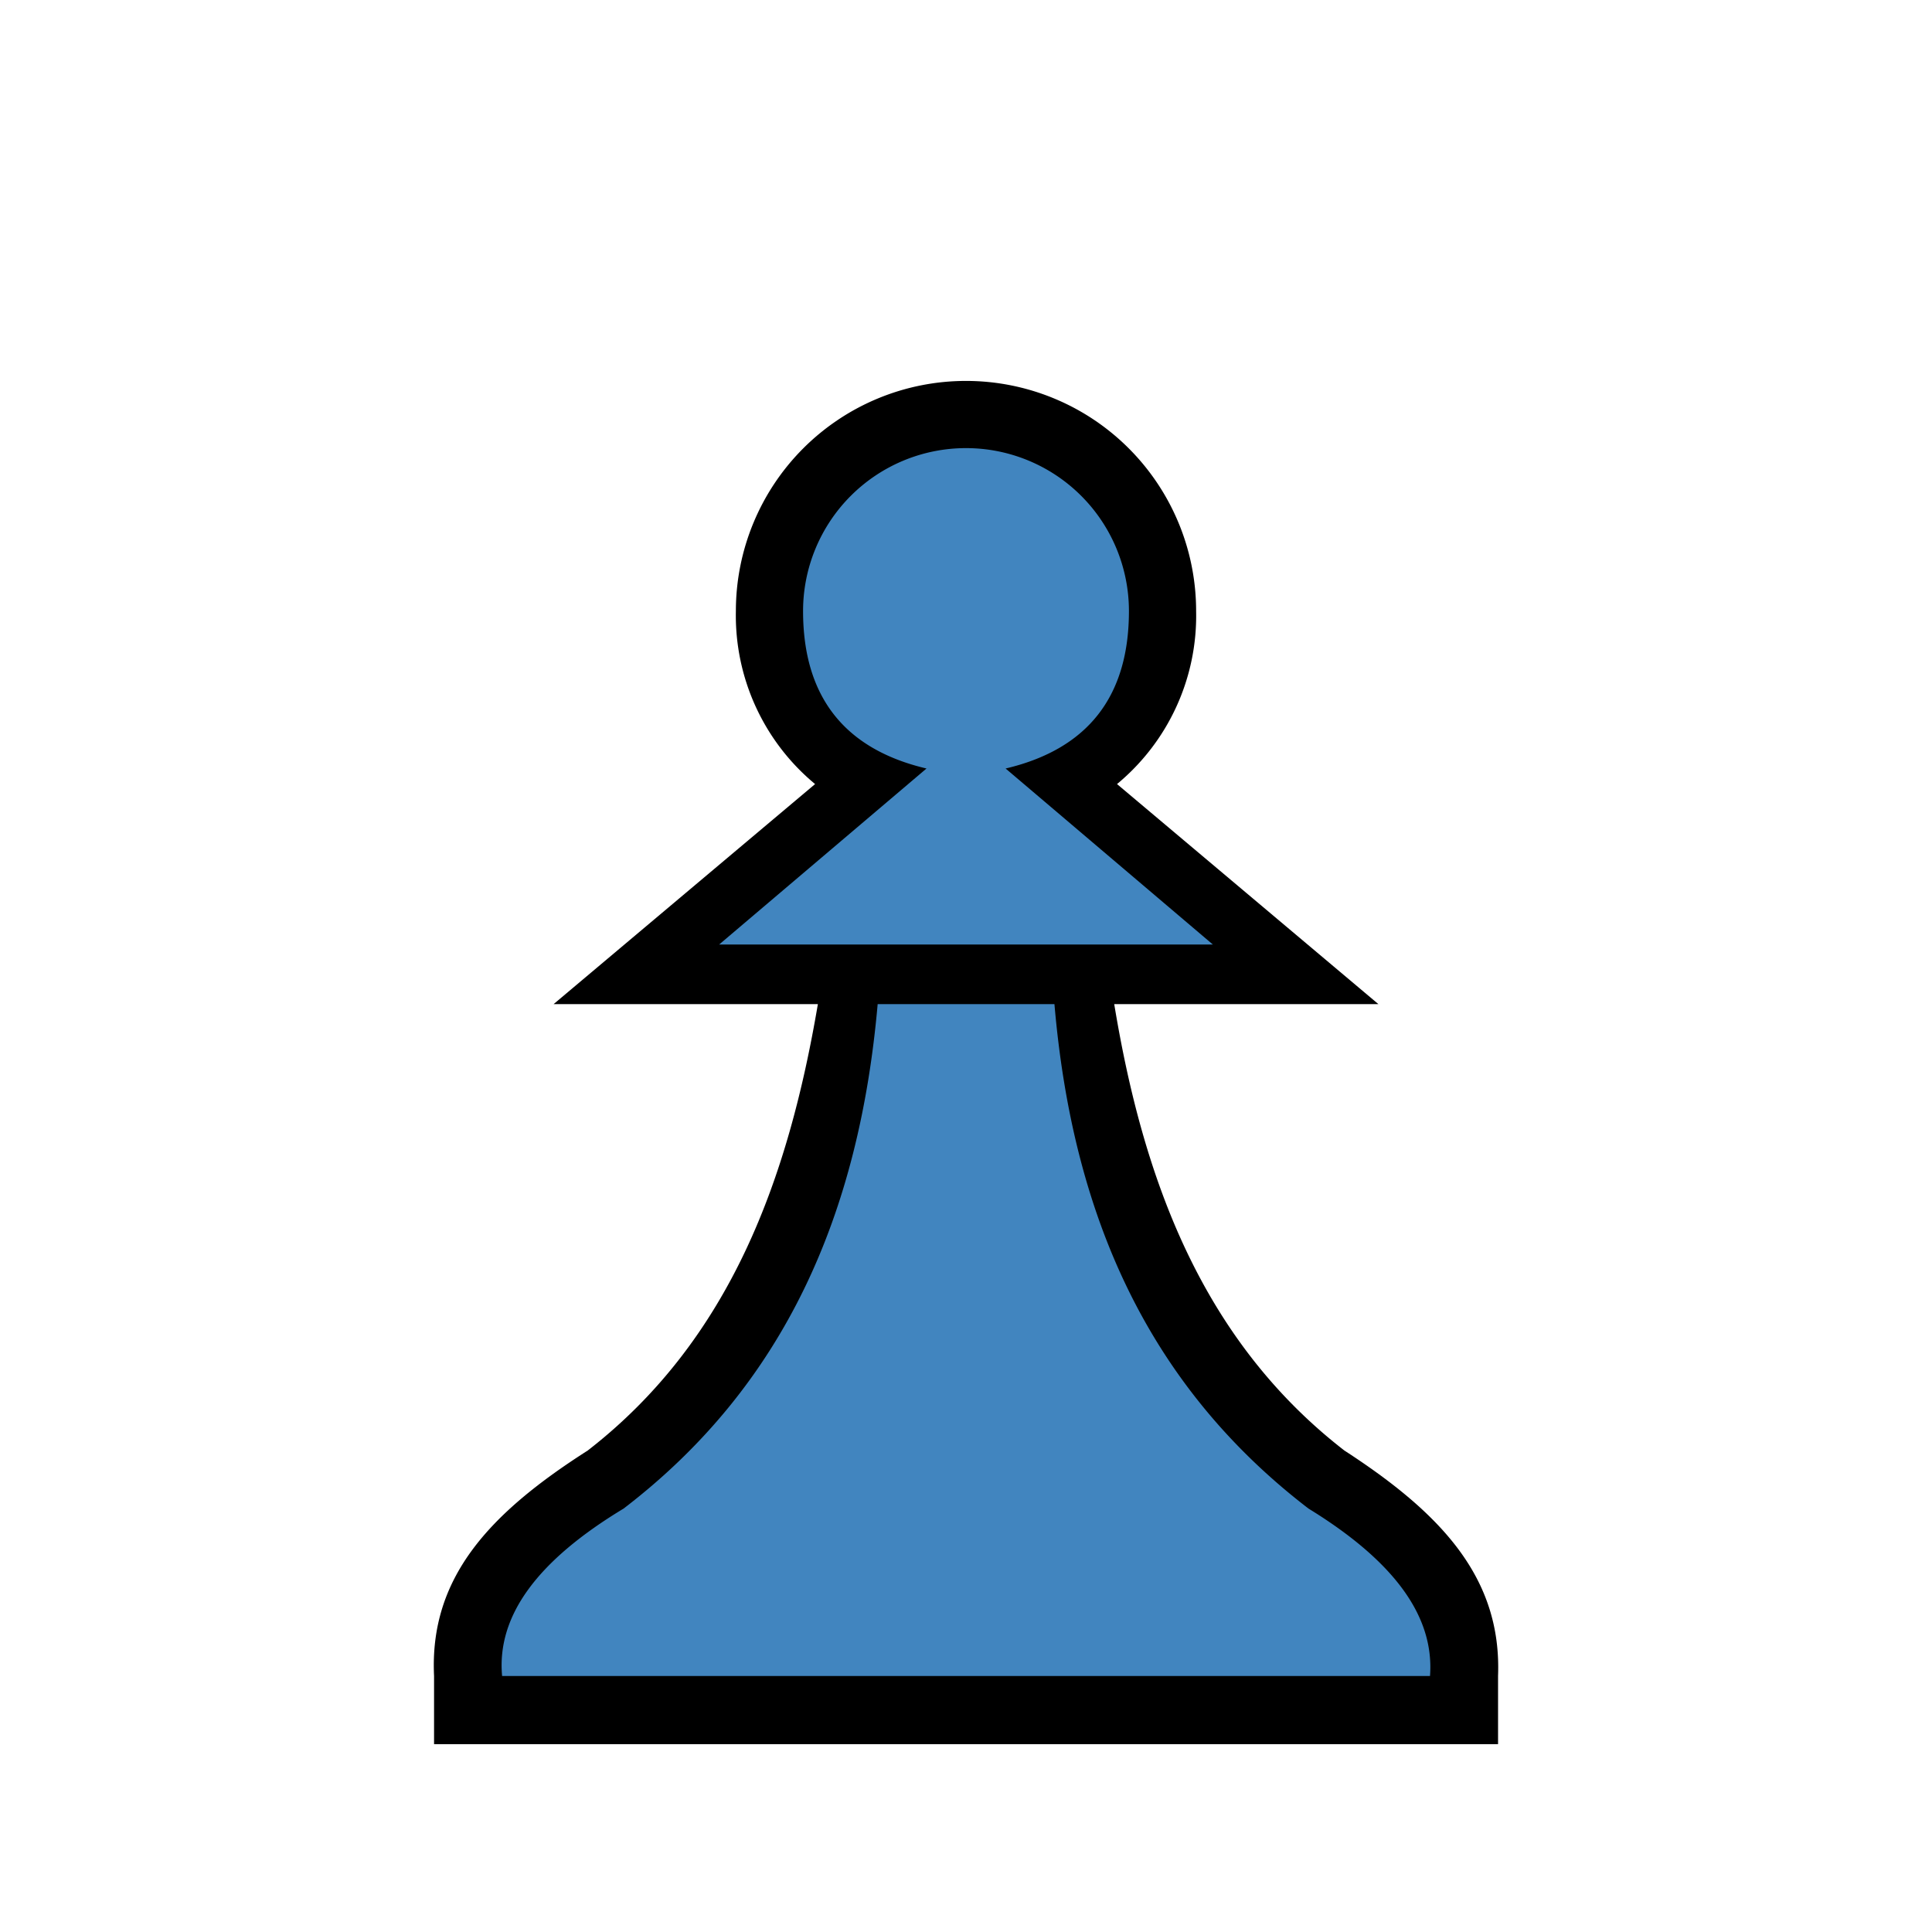 
<svg version="1.1" id="Layer_1" xmlns="http://www.w3.org/2000/svg" xmlns:xlink="http://www.w3.org/1999/xlink" x="0px" y="0px"
   viewBox="0 0 180 180" style="enable-background:new 0 0 180 180;" xml:space="preserve">
<defs>
<style>
.cls-1{fill:none;}.cls-2{fill:#4185BF;}</style>
</defs>
<title>
p</title>
<rect class="cls-1" width="180" height="180"/>
<rect class="cls-1" width="180" height="180"/>
<path class="cls-2" d="M83.56,72.27l-20.73,18h54.35l-20.84-18c9-2,11.61-7.36,11.61-16.13,0-9.52-8.21-16.69-18-16.69S72.06,46.62,72.06,56.14C72.06,64.91,74.53,70.29,83.56,72.27Z"/>
<path class="cls-2" d="M42.88,157.63h94.25c.47-6.07-3.65-11.68-12.34-17C108.33,128,100.85,110.6,99,89.38H81C79.16,110.6,71.68,128,55.22,140.61,46.43,146,42.32,151.56,42.88,157.63Z"/>
<path d="M86.32,71.6,67,88h46L93.69,71.6c7.64-1.8,11.49-6.69,11.49-14.67a15.18,15.18,0,0,0-30.36,0C74.82,64.91,78.68,69.8,86.32,71.6Zm53.25,90.9H40.44v-6.35C40,147,45.58,141,54.76,135.14c13.37-10.37,18.7-25.47,21.44-41.59H51.58l24.36-20.5a20.39,20.39,0,0,1-7.38-16.12,21.44,21.44,0,1,1,42.88,0,20.35,20.35,0,0,1-7.37,16.12l24.35,20.5H103.81c2.66,16.12,8.06,31.22,21.44,41.59,9,5.84,14.67,11.84,14.32,21Zm-92.79-6.35h86.45c.42-5.57-3.35-10.71-11.32-15.6-15.1-11.58-22-27.53-23.67-47H81.77C80.06,113,73.19,129,58.1,140.55,50,145.44,46.27,150.58,46.78,156.15Z"/>
</svg>
